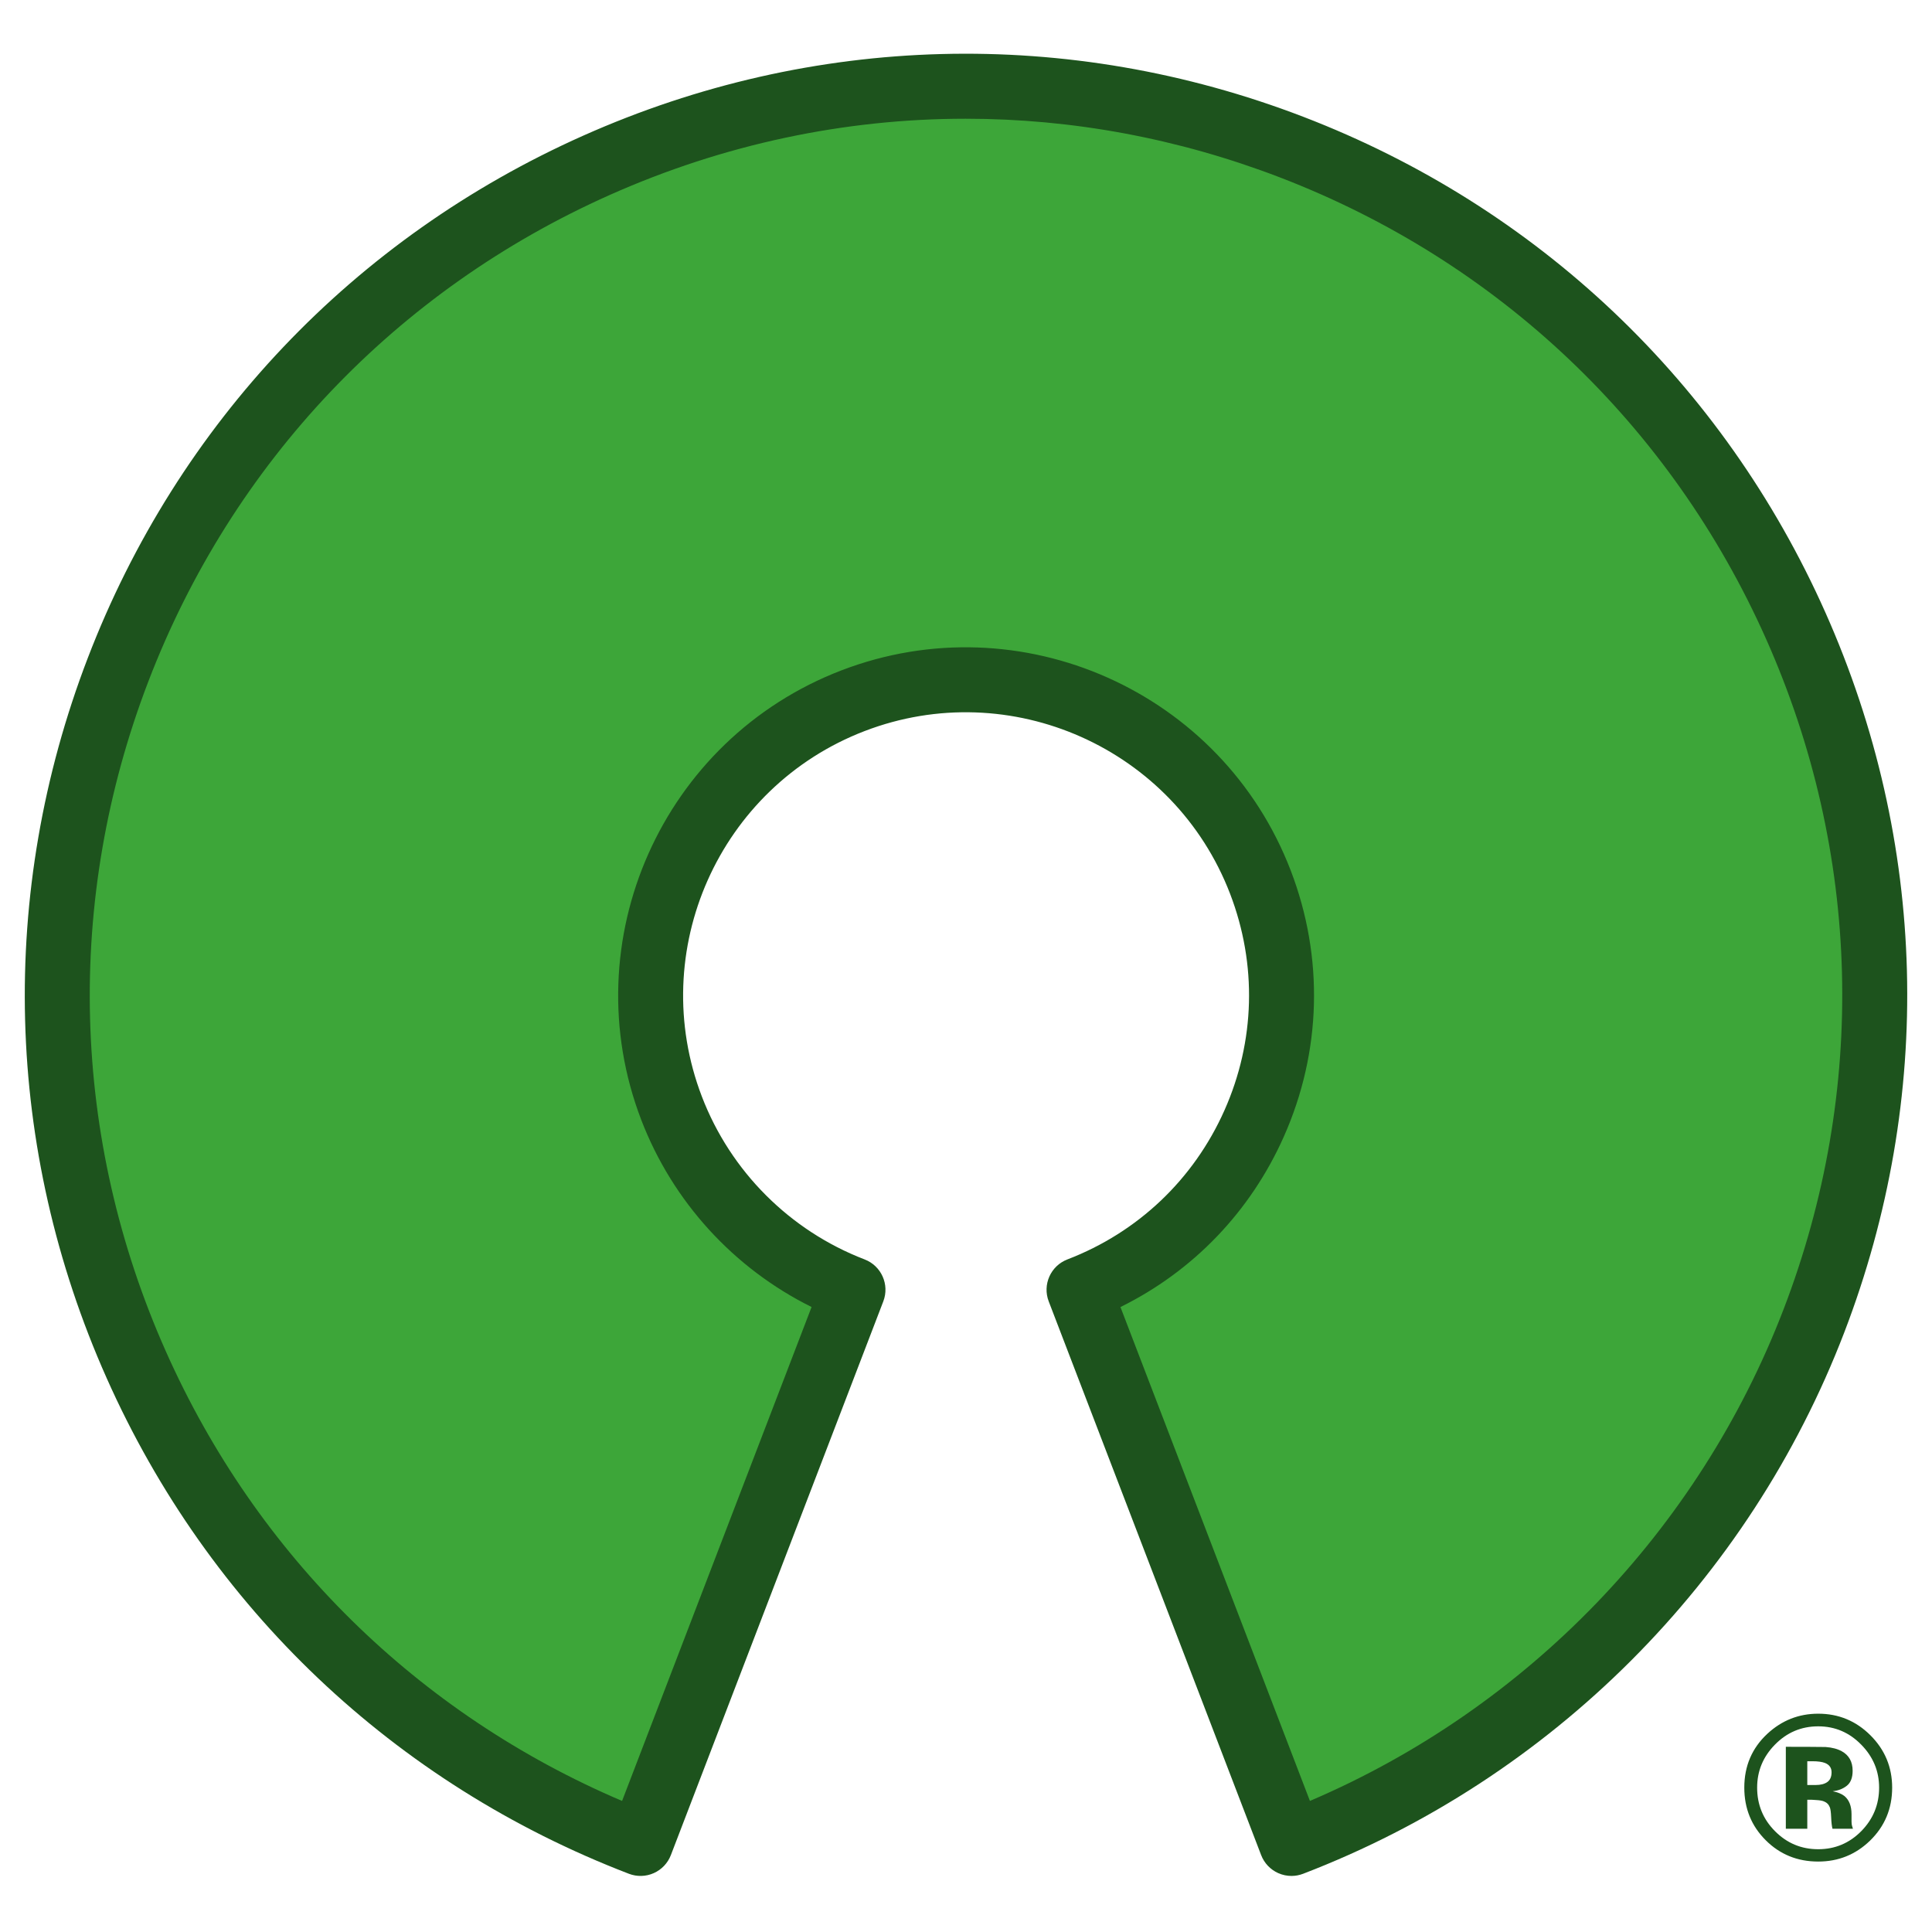<svg width="512" height="512" viewBox="0 0 512 512" fill="none" xmlns="http://www.w3.org/2000/svg">
<path fill-rule="evenodd" clip-rule="evenodd" d="M285.955 341.797C329.047 325.249 350.568 276.892 334.025 233.787C317.482 190.683 269.139 169.155 226.049 185.702C182.958 202.25 161.437 250.608 177.979 293.712C186.467 315.83 203.939 333.306 226.049 341.797L169.753 488.533C45.648 440.885 -16.343 301.619 31.291 177.475C78.925 53.331 218.146 -8.68 342.251 38.969C466.356 86.618 528.348 225.883 480.713 350.028C456.268 413.739 405.942 464.08 342.251 488.533L285.955 341.797" fill="#3DA639"/>
<path fill-rule="evenodd" clip-rule="evenodd" d="M342.251 497.142C341.056 497.142 339.862 496.893 338.75 496.397C336.664 495.469 335.034 493.749 334.217 491.619L277.921 344.881C276.218 340.443 278.434 335.464 282.871 333.76C301.565 326.581 316.347 312.549 324.491 294.249C332.635 275.95 333.168 255.573 325.991 236.872C311.176 198.268 267.726 178.918 229.133 193.739C190.542 208.56 171.198 252.023 186.014 290.627C193.615 310.435 209.332 326.156 229.133 333.76C233.571 335.464 235.787 340.443 234.083 344.881L177.787 491.619C176.97 493.749 175.339 495.469 173.254 496.397C171.17 497.327 168.801 497.389 166.67 496.57C104.501 472.701 55.345 426.044 28.258 365.192C1.171 304.34 -0.605 236.579 23.256 174.391C47.118 112.202 93.762 63.031 154.594 35.935C215.426 8.84 283.166 7.063 345.335 30.932C407.503 54.801 456.659 101.459 483.746 162.311C510.833 223.162 512.61 290.924 488.748 353.112C463.468 418.995 411.196 471.284 345.335 496.57C344.341 496.953 343.295 497.142 342.251 497.142V497.142V497.142ZM255.917 31.463C223.822 31.463 191.795 38.212 161.595 51.664C104.962 76.889 61.54 122.665 39.325 180.56C17.111 238.455 18.765 301.537 43.982 358.189C68.029 412.211 110.756 454.215 164.858 477.267L215.076 346.371C194.464 336.146 178.259 318.46 169.945 296.797C151.728 249.331 175.513 195.889 222.965 177.666C270.419 159.442 323.842 183.236 342.059 230.702C350.884 253.696 350.229 278.751 340.214 301.251C331.377 321.111 316.181 336.882 296.932 346.381L347.145 477.262C404.694 452.67 450.175 405.593 472.679 346.942C494.893 289.048 493.24 225.965 468.022 169.315C442.806 112.664 397.044 69.227 339.168 47.006C312.154 36.635 284.009 31.463 255.917 31.463V31.463V31.463Z" fill="#1D531D"/>
<path fill-rule="evenodd" clip-rule="evenodd" d="M470.338 462.388C467.219 465.578 465.66 469.362 465.66 473.739C465.66 478.276 467.246 482.131 470.418 485.303C473.573 488.475 477.383 490.062 481.849 490.062C486.297 490.062 490.099 488.467 493.253 485.277C496.408 482.069 497.985 478.223 497.985 473.739C497.985 469.38 496.417 465.596 493.28 462.388C490.108 459.127 486.297 457.497 481.849 457.497C477.348 457.497 473.511 459.127 470.338 462.388V462.388V462.388ZM495.566 487.802C491.756 491.488 487.183 493.331 481.849 493.331C476.337 493.331 471.694 491.444 467.919 487.669C464.144 483.894 462.257 479.251 462.257 473.739C462.257 468.015 464.295 463.257 468.371 459.464C472.199 455.92 476.692 454.147 481.849 454.147C487.254 454.147 491.871 456.061 495.699 459.889C499.527 463.717 501.441 468.334 501.441 473.739C501.441 479.304 499.483 483.992 495.566 487.802V487.802V487.802ZM483.63 467.2C482.85 466.899 481.752 466.748 480.334 466.748H478.951V473.048H481.158C482.487 473.048 483.524 472.782 484.268 472.251C485.012 471.719 485.385 470.859 485.385 469.672C485.385 468.485 484.8 467.661 483.63 467.2V467.2V467.2ZM473.263 484.639V462.92C474.61 462.92 476.625 462.924 479.31 462.933C481.995 462.942 483.488 462.955 483.79 462.973C485.509 463.097 486.935 463.469 488.07 464.09C490.001 465.153 490.967 466.881 490.967 469.273C490.967 471.099 490.458 472.419 489.439 473.234C488.42 474.049 487.166 474.537 485.677 474.696C487.042 474.98 488.07 475.396 488.761 475.946C490.037 476.974 490.675 478.595 490.675 480.81V482.751C490.675 482.964 490.688 483.176 490.715 483.389C490.741 483.602 490.79 483.814 490.861 484.027L491.047 484.639H485.624C485.447 483.947 485.331 482.946 485.278 481.635C485.225 480.323 485.11 479.437 484.933 478.976C484.649 478.214 484.118 477.683 483.338 477.381C482.912 477.204 482.266 477.089 481.397 477.036L480.148 476.956H478.951V484.639H473.263V484.639Z" fill="#1D531D"/>
</svg>

